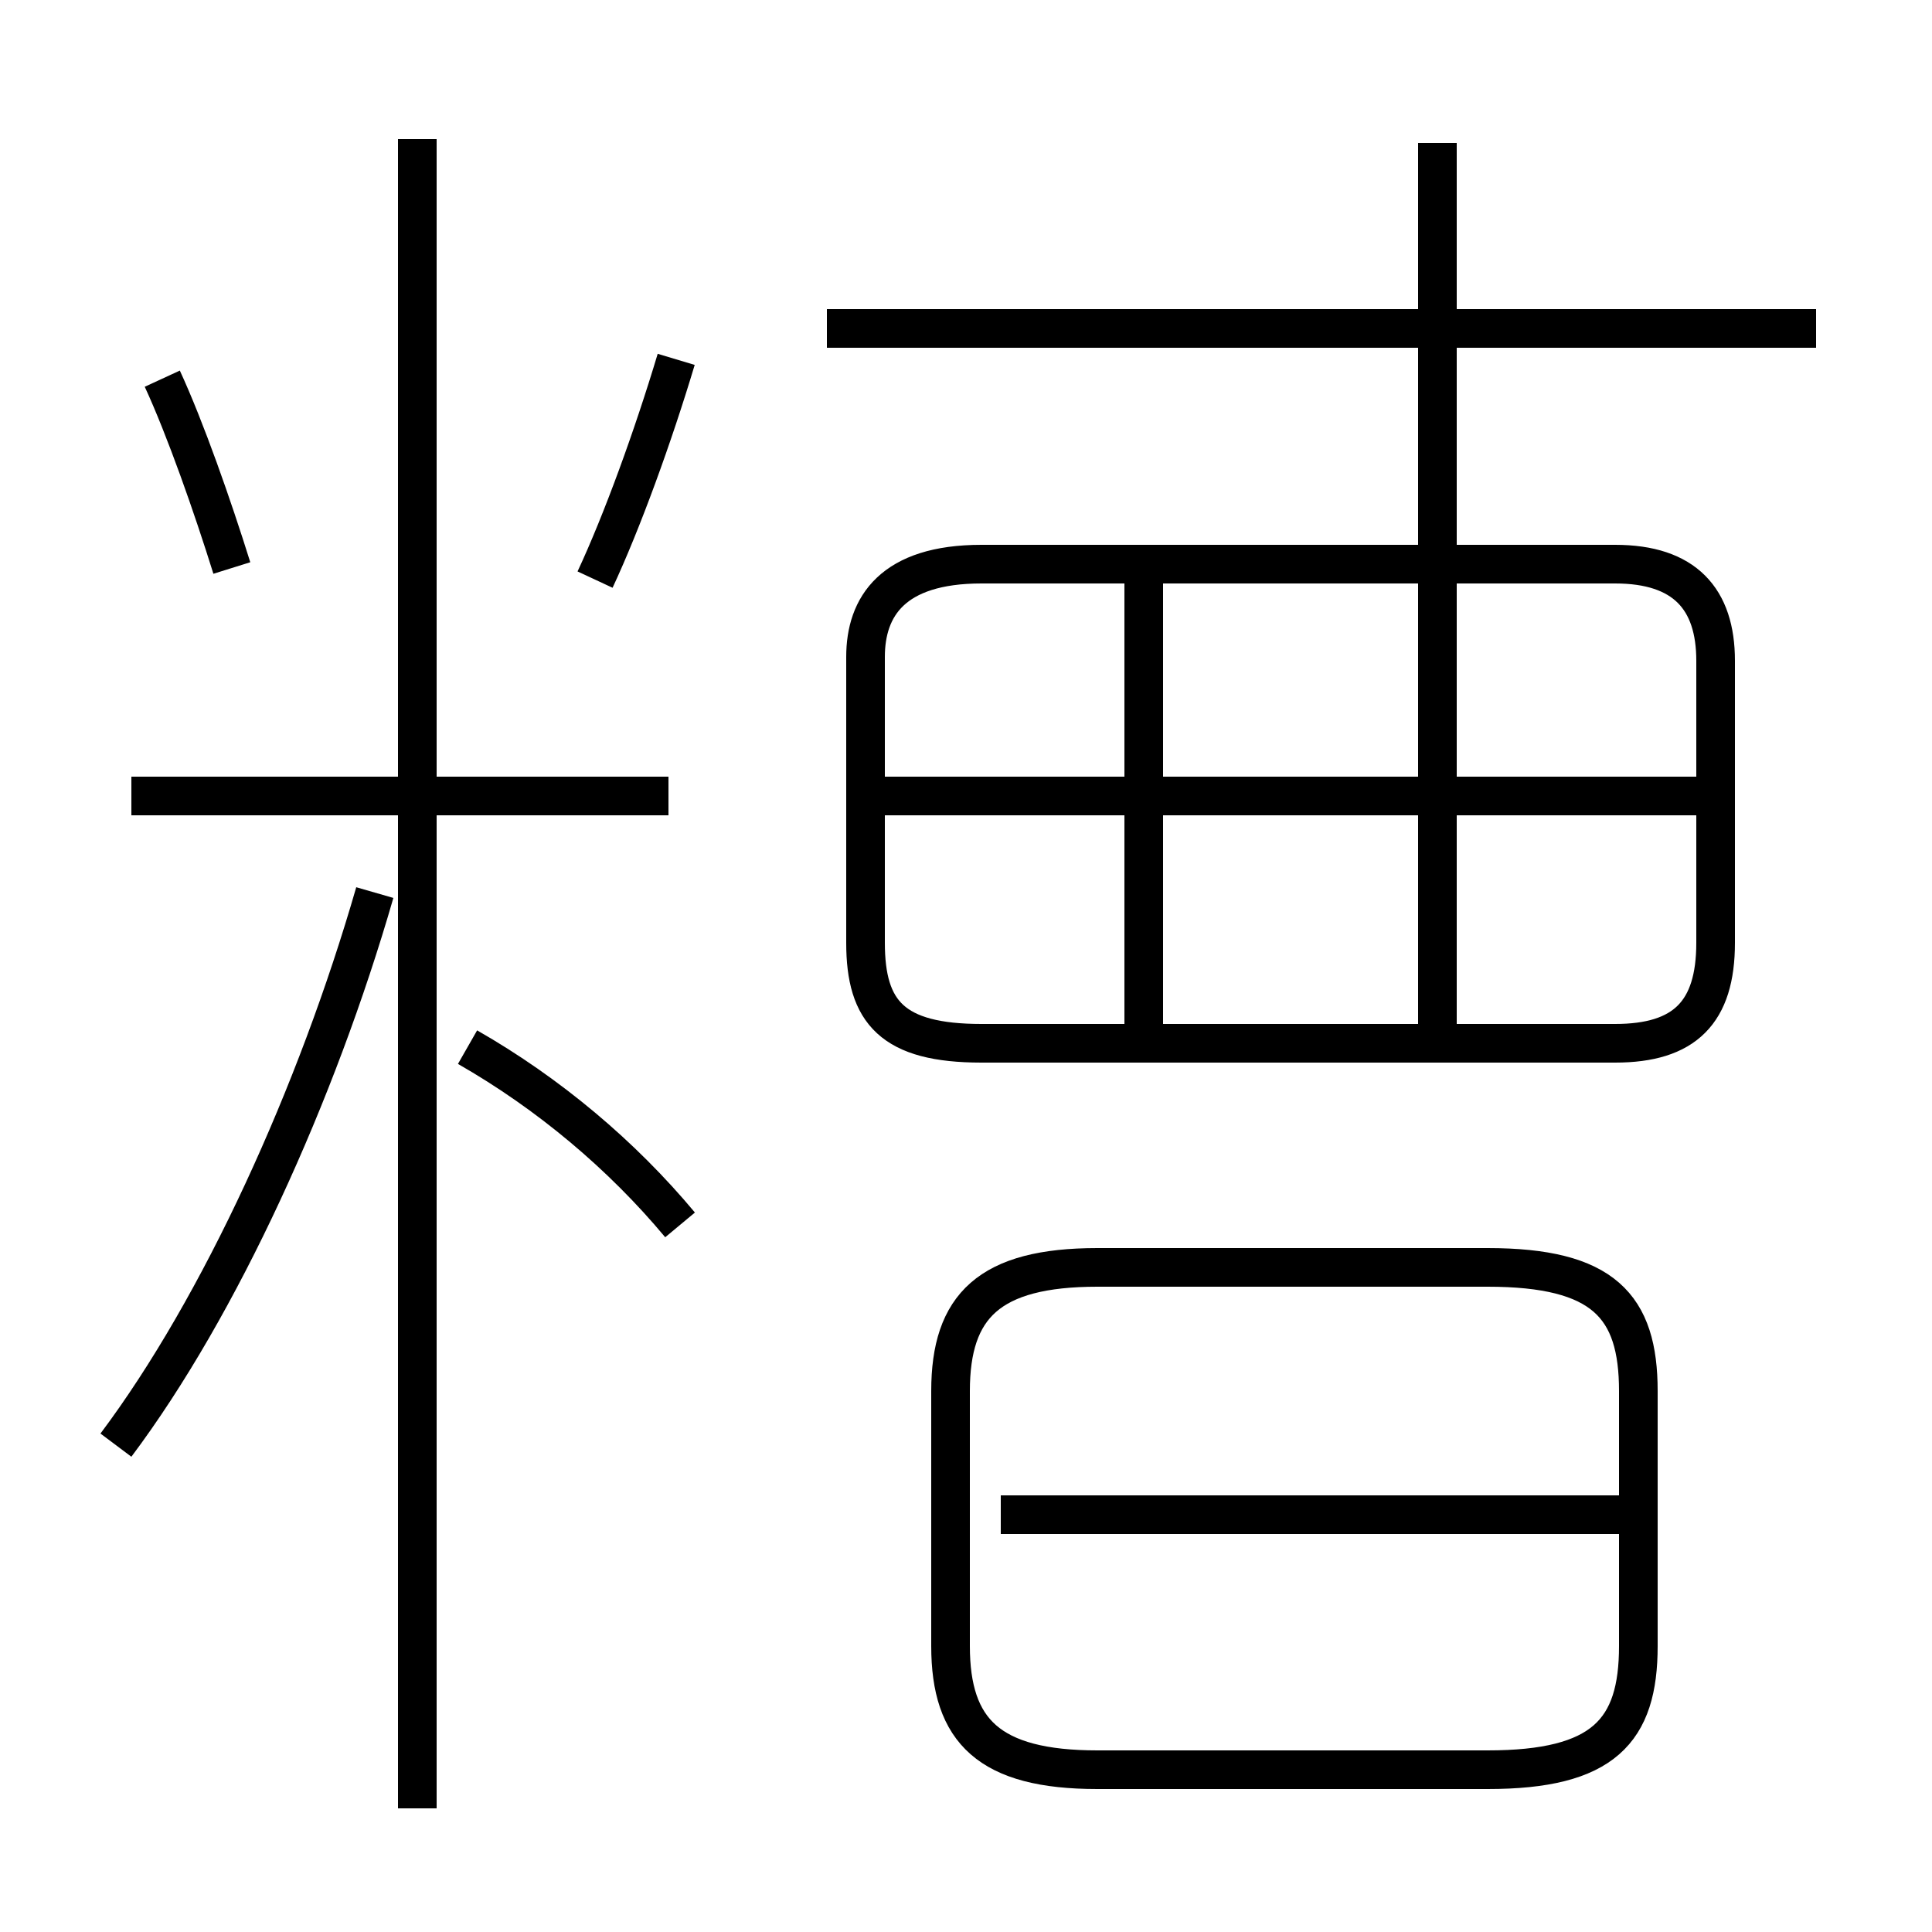 <?xml version='1.0' encoding='utf8'?>
<svg viewBox="0.0 -6.0 50.0 50.0" version="1.1" xmlns="http://www.w3.org/2000/svg">
<rect x="0.0" y="-6.0" width="50.0" height="50.0" fill="#808080" stroke="none"/>
<rect x="-1000" y="-1000" width="2000" height="2000" stroke="white" fill="white"/>
<g style="fill:white;stroke:#000000;  stroke-width:1">
<path d="M 25.4 -17.0 L 41.8 -17.0 C 43.6 -17.0 44.4 -17.8 44.4 -19.6 L 44.4 -26.9 C 44.4 -28.5 43.6 -29.4 41.8 -29.4 L 25.4 -29.4 C 23.1 -29.4 22.4 -28.3 22.4 -27.0 L 22.4 -19.6 C 22.4 -17.8 23.1 -17.0 25.4 -17.0 Z M 3.0 -6.6 C 5.7 -10.2 8.2 -15.7 9.7 -20.9 M 17.6 -12.3 C 16.1 -14.1 14.2 -15.7 12.1 -16.9 M 17.3 -23.4 L 3.4 -23.4 M 41.9 -4.8 L 25.9 -4.8 M 10.8 2.8 L 10.8 -40.4 M 28.4 1.8 L 38.5 1.8 C 41.5 1.8 42.4 0.8 42.4 -1.4 L 42.4 -8.0 C 42.4 -10.2 41.5 -11.2 38.5 -11.2 L 28.4 -11.2 C 25.6 -11.2 24.6 -10.2 24.6 -8.0 L 24.6 -1.4 C 24.6 0.8 25.6 1.8 28.4 1.8 Z M 6.0 -29.3 C 5.5 -30.9 4.8 -32.9 4.2 -34.2 M 15.4 -29.0 C 16.1 -30.5 16.9 -32.7 17.5 -34.7 M 29.6 -17.1 L 29.6 -29.1 M 44.9 -23.4 L 21.9 -23.4 M 37.2 -17.1 L 37.2 -40.3 M 47.0 -35.5 L 21.4 -35.5" transform="translate(0.0, 38.0)" />
</g>
</svg>
